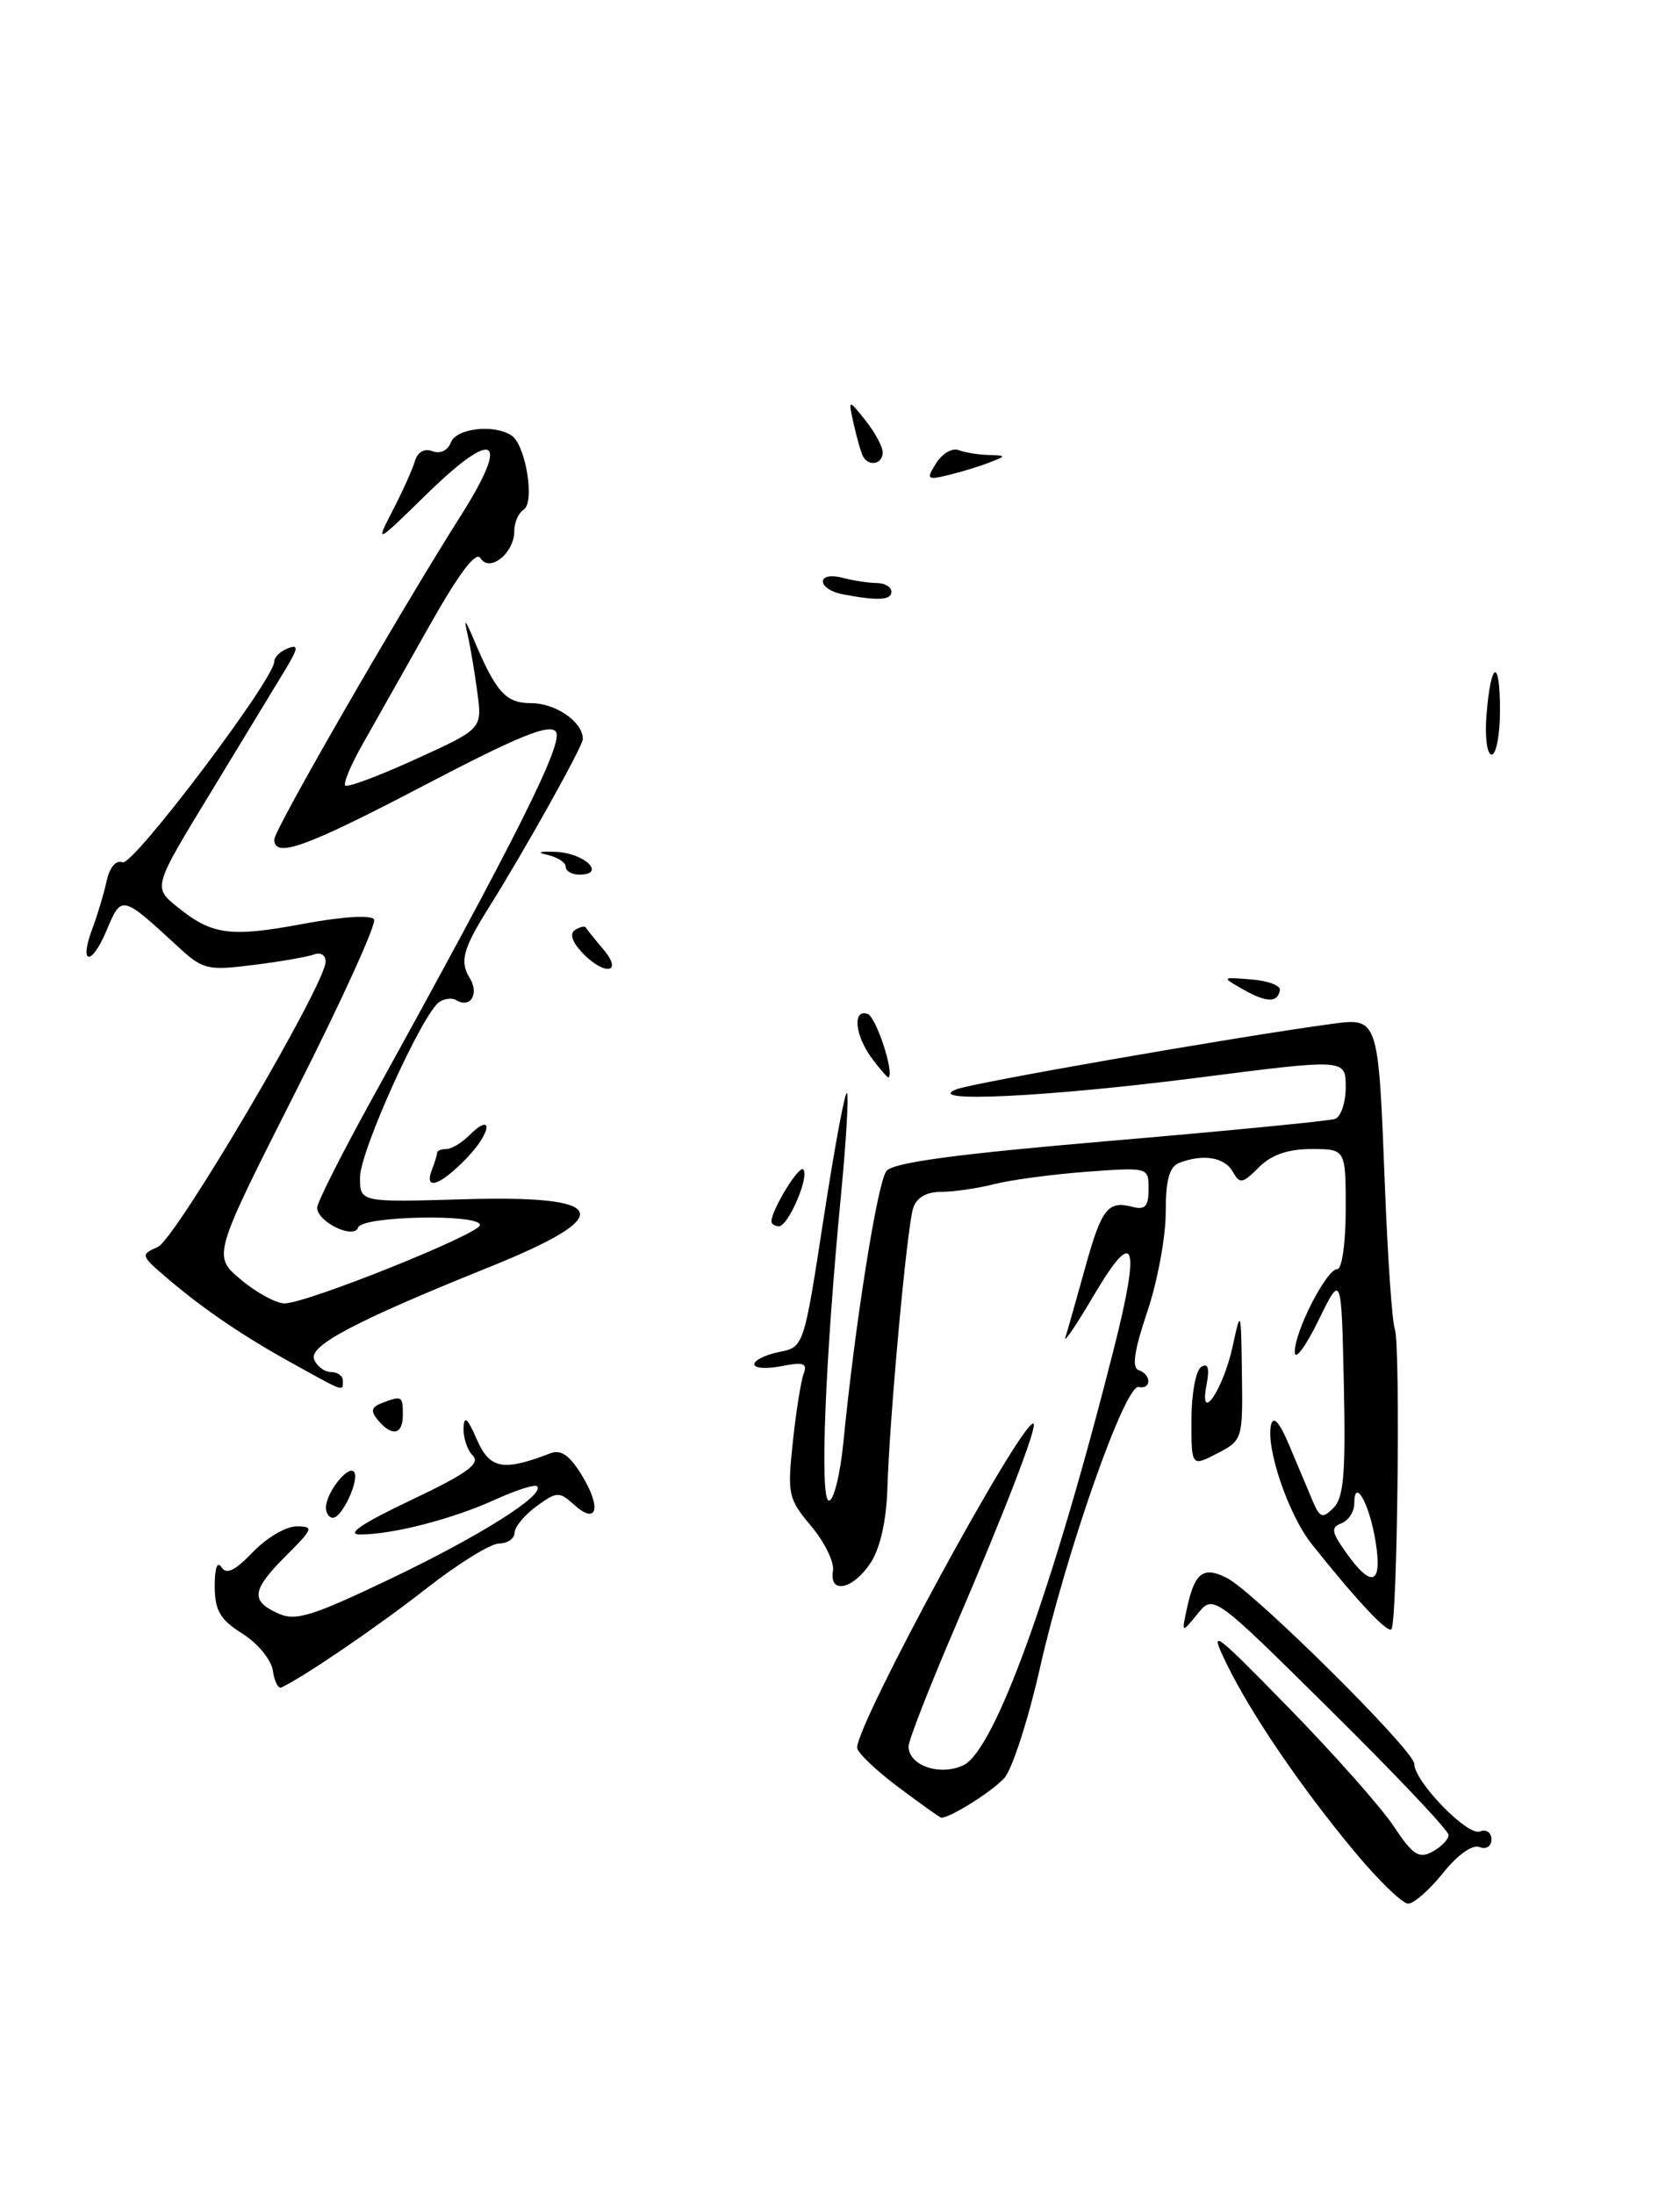 <?xml version="1.0" encoding="UTF-8" standalone="no"?>
<!DOCTYPE svg PUBLIC "-//W3C//DTD SVG 1.1//EN" "http://www.w3.org/Graphics/SVG/1.1/DTD/svg11.dtd" >
<svg xmlns="http://www.w3.org/2000/svg" xmlns:xlink="http://www.w3.org/1999/xlink" version="1.1" viewBox="0 0 196 256">
 <g >
 <path fill="currentColor"
d=" M 158.05 215.96 C 151.77 208.42 145.94 199.86 143.09 194.00 C 141.03 189.75 141.44 190.05 150.45 199.26 C 155.69 204.63 161.17 210.81 162.61 212.99 C 164.82 216.32 165.53 216.79 167.12 215.94 C 168.15 215.38 169.00 214.51 169.00 213.99 C 169.00 213.47 162.83 206.95 155.28 199.49 C 141.57 185.92 141.57 185.92 139.71 188.21 C 137.84 190.50 137.84 190.50 138.49 187.50 C 139.39 183.37 140.39 182.62 143.14 184.02 C 146.34 185.65 165.00 204.15 165.00 205.70 C 165.00 207.75 171.20 214.14 172.65 213.58 C 173.40 213.29 174.00 213.70 174.00 214.50 C 174.00 215.32 173.40 215.71 172.60 215.40 C 171.77 215.08 170.03 216.32 168.35 218.43 C 166.78 220.39 164.95 222.00 164.29 222.00 C 163.62 222.00 160.81 219.28 158.05 215.96 Z  M 104.75 208.37 C 102.14 206.41 100.00 204.36 100.00 203.81 C 100.00 200.90 118.97 166.00 120.55 166.00 C 121.19 166.00 117.33 176.03 111.35 189.94 C 108.41 196.79 106.00 202.96 106.00 203.66 C 106.00 205.88 109.61 207.14 112.36 205.88 C 116.04 204.20 122.83 185.42 129.99 157.13 C 133.09 144.86 132.38 142.99 127.65 151.00 C 125.54 154.57 124.03 156.80 124.30 155.95 C 124.57 155.09 125.59 151.49 126.57 147.95 C 128.51 140.94 129.24 139.99 132.11 140.74 C 133.60 141.13 134.00 140.69 134.00 138.67 C 134.00 136.12 134.00 136.12 126.75 136.65 C 122.76 136.95 117.92 137.60 116.00 138.09 C 114.08 138.58 111.29 138.99 109.82 138.99 C 108.06 139.00 106.93 139.66 106.53 140.90 C 105.81 143.18 103.80 165.04 103.53 173.52 C 103.41 177.35 102.70 180.54 101.56 182.27 C 99.53 185.37 96.71 185.96 97.18 183.19 C 97.35 182.19 96.21 179.85 94.65 177.99 C 91.96 174.79 91.84 174.28 92.50 168.13 C 92.88 164.57 93.45 160.98 93.77 160.17 C 94.22 158.97 93.71 158.81 91.17 159.32 C 89.43 159.66 88.00 159.57 88.00 159.10 C 88.00 158.63 89.30 157.99 90.89 157.67 C 93.78 157.09 93.78 157.09 96.09 142.08 C 97.36 133.82 98.58 127.25 98.81 127.47 C 99.03 127.70 98.73 132.97 98.13 139.19 C 96.25 158.78 95.61 175.00 96.71 175.00 C 97.27 175.00 98.02 171.96 98.39 168.25 C 99.75 154.36 102.37 137.88 103.42 136.56 C 104.19 135.57 111.56 134.58 129.50 133.05 C 143.25 131.88 155.06 130.72 155.75 130.49 C 156.44 130.25 157.00 128.58 157.00 126.77 C 157.00 123.47 157.00 123.47 139.75 125.68 C 122.16 127.93 107.63 128.63 111.56 127.04 C 113.43 126.28 143.83 120.98 155.11 119.44 C 160.88 118.66 160.79 118.41 161.58 138.50 C 161.90 146.75 162.42 154.18 162.73 155.00 C 163.40 156.80 163.03 189.29 162.33 190.00 C 161.86 190.47 158.27 186.64 153.02 180.05 C 150.32 176.66 147.65 168.81 148.29 166.16 C 148.56 165.06 149.26 165.84 150.39 168.50 C 151.31 170.70 152.53 173.59 153.09 174.91 C 153.99 177.04 154.28 177.15 155.58 175.84 C 156.77 174.66 157.01 171.79 156.78 161.43 C 156.50 148.50 156.50 148.50 153.81 154.00 C 152.33 157.03 151.09 158.69 151.06 157.71 C 150.98 155.38 154.75 148.00 156.02 148.00 C 156.57 148.00 157.00 144.90 157.00 141.00 C 157.00 134.00 157.00 134.00 153.00 134.00 C 150.25 134.00 148.33 134.67 146.87 136.13 C 144.95 138.05 144.64 138.10 143.82 136.63 C 142.87 134.95 140.36 134.54 137.58 135.61 C 136.42 136.05 136.00 137.59 136.00 141.41 C 136.00 144.27 135.03 149.49 133.84 153.00 C 132.32 157.50 132.03 159.51 132.84 159.78 C 134.35 160.28 134.35 162.08 132.84 161.75 C 131.26 161.41 124.42 180.88 121.33 194.50 C 119.96 200.55 118.09 206.33 117.17 207.35 C 115.75 208.93 110.74 212.07 109.80 211.97 C 109.63 211.95 107.36 210.33 104.75 208.37 Z  M 160.48 179.75 C 159.77 175.34 158.00 172.20 158.00 175.33 C 158.00 176.28 157.33 177.32 156.51 177.64 C 155.24 178.12 155.33 178.66 157.07 181.10 C 160.05 185.29 161.30 184.79 160.48 179.75 Z  M 31.83 194.82 C 31.65 193.56 30.06 191.63 28.29 190.52 C 25.68 188.88 25.07 187.84 25.05 185.00 C 25.04 182.89 25.35 182.00 25.83 182.75 C 26.41 183.67 27.40 183.19 29.50 181.00 C 31.08 179.35 33.37 178.00 34.59 178.00 C 36.64 178.00 36.55 178.25 33.40 181.40 C 29.37 185.43 29.19 186.67 32.41 188.14 C 34.48 189.09 36.34 188.52 45.61 184.09 C 56.01 179.12 63.64 174.31 62.66 173.33 C 62.41 173.07 60.18 173.78 57.73 174.90 C 52.75 177.16 45.80 178.95 42.00 178.95 C 40.32 178.95 42.26 177.64 47.93 174.95 C 54.39 171.89 56.08 170.68 55.18 169.78 C 54.53 169.13 54.04 167.68 54.08 166.55 C 54.14 165.01 54.53 165.34 55.63 167.87 C 57.14 171.32 58.69 171.61 64.21 169.48 C 65.45 169.00 66.47 169.72 67.91 172.09 C 70.21 175.88 69.65 177.90 66.97 175.47 C 65.25 173.92 64.96 173.93 62.60 175.65 C 61.20 176.67 60.05 178.06 60.03 178.75 C 60.01 179.44 59.20 180.00 58.22 180.00 C 57.25 180.00 53.43 182.36 49.74 185.25 C 44.15 189.63 35.55 195.50 32.83 196.79 C 32.46 196.97 32.01 196.08 31.83 194.82 Z  M 38.03 175.75 C 38.08 174.05 40.56 170.89 41.28 171.62 C 42.04 172.37 39.94 177.00 38.84 177.00 C 38.38 177.00 38.01 176.44 38.03 175.75 Z  M 139.00 165.58 C 139.00 162.56 139.51 159.80 140.14 159.41 C 140.94 158.92 141.13 159.54 140.77 161.44 C 139.84 166.26 142.71 162.09 143.81 157.00 C 144.76 152.61 144.79 152.69 144.89 160.22 C 145.00 167.84 144.96 167.97 142.00 169.50 C 139.00 171.05 139.00 171.05 139.00 165.58 Z  M 44.10 165.62 C 43.21 164.55 43.31 164.09 44.56 163.62 C 46.88 162.73 47.00 162.79 47.00 165.00 C 47.00 167.32 45.74 167.59 44.10 165.62 Z  M 34.37 159.13 C 28.37 155.83 23.72 152.67 19.41 148.98 C 16.41 146.42 16.38 146.31 18.41 145.42 C 20.50 144.50 37.98 114.81 37.99 112.14 C 38.00 111.40 37.40 111.02 36.66 111.30 C 35.92 111.58 32.73 112.14 29.58 112.53 C 24.17 113.21 23.67 113.09 20.68 110.32 C 14.20 104.35 14.17 104.35 12.44 108.49 C 10.67 112.73 9.17 112.54 10.78 108.28 C 11.36 106.75 12.10 104.28 12.43 102.79 C 12.79 101.14 13.52 100.26 14.30 100.56 C 15.51 101.03 32.00 79.21 32.00 77.14 C 32.00 76.63 32.71 75.94 33.58 75.61 C 34.88 75.11 34.81 75.58 33.19 78.25 C 32.11 80.04 28.22 86.44 24.54 92.49 C 17.85 103.47 17.85 103.47 20.68 105.76 C 24.74 109.05 26.85 109.33 35.42 107.73 C 39.93 106.89 43.30 106.68 43.64 107.22 C 43.95 107.73 39.84 116.76 34.50 127.30 C 24.80 146.47 24.80 146.47 28.11 149.23 C 29.93 150.76 32.22 152.00 33.20 152.00 C 35.77 152.00 56.00 143.89 56.00 142.86 C 56.00 141.53 42.23 141.80 41.79 143.14 C 41.31 144.58 37.00 142.50 37.00 140.83 C 37.00 140.23 39.89 134.51 43.42 128.12 C 60.42 97.35 65.84 86.52 64.84 85.31 C 64.07 84.38 60.40 85.88 49.58 91.54 C 35.67 98.82 32.00 100.15 32.00 97.89 C 32.00 96.75 46.50 71.59 53.83 60.02 C 59.55 50.99 57.75 49.86 49.87 57.54 C 43.77 63.50 43.77 63.50 45.83 59.50 C 46.97 57.30 48.13 54.72 48.41 53.77 C 48.73 52.70 49.52 52.26 50.45 52.62 C 51.35 52.96 52.24 52.54 52.60 51.60 C 53.23 49.95 57.57 49.44 59.66 50.77 C 61.32 51.82 62.44 58.61 61.09 59.44 C 60.49 59.81 60.00 60.94 60.00 61.94 C 60.00 64.51 57.12 66.81 56.05 65.09 C 55.52 64.23 53.52 66.90 50.00 73.15 C 47.10 78.29 43.63 84.45 42.28 86.83 C 40.93 89.21 40.03 91.36 40.28 91.61 C 40.53 91.86 44.23 90.48 48.50 88.53 C 56.26 85.00 56.26 85.00 55.69 80.75 C 55.38 78.41 54.87 75.38 54.55 74.00 C 54.10 72.05 54.25 72.16 55.24 74.50 C 57.87 80.74 58.99 82.00 61.96 82.00 C 64.84 82.00 68.00 84.19 68.00 86.18 C 68.00 87.02 61.26 99.09 56.93 106.00 C 54.02 110.63 53.62 112.16 54.79 114.03 C 55.95 115.90 54.88 117.66 53.20 116.62 C 52.76 116.35 51.90 116.44 51.28 116.83 C 49.36 118.02 42.00 134.24 42.00 137.30 C 42.00 140.21 42.00 140.21 53.95 139.86 C 71.21 139.34 72.12 141.72 57.00 147.80 C 41.55 154.02 36.03 156.92 36.64 158.50 C 36.95 159.32 37.84 160.00 38.61 160.00 C 39.37 160.00 40.00 160.45 40.00 161.00 C 40.00 162.30 40.28 162.40 34.37 159.13 Z  M 90.00 142.45 C 90.00 141.12 93.20 135.87 93.71 136.38 C 94.48 137.14 91.97 143.00 90.88 143.00 C 90.40 143.00 90.00 142.75 90.00 142.45 Z  M 50.39 136.42 C 50.73 135.55 51.00 134.65 51.00 134.42 C 51.00 134.19 51.48 134.00 52.07 134.00 C 52.66 134.00 53.84 133.30 54.69 132.45 C 57.57 129.58 57.38 132.00 54.49 135.01 C 51.38 138.26 49.43 138.93 50.39 136.42 Z  M 101.75 123.46 C 99.74 120.77 99.42 117.64 101.22 118.24 C 102.20 118.57 104.34 125.03 103.67 125.65 C 103.58 125.73 102.71 124.75 101.75 123.46 Z  M 145.00 115.37 C 142.50 113.94 142.50 113.94 146.00 114.22 C 147.93 114.37 149.42 114.94 149.32 115.47 C 149.06 116.97 147.75 116.93 145.00 115.37 Z  M 67.79 110.95 C 66.71 109.77 66.46 108.84 67.10 108.44 C 67.67 108.09 68.22 107.96 68.33 108.15 C 68.43 108.34 69.37 109.51 70.42 110.75 C 72.81 113.60 70.37 113.79 67.79 110.95 Z  M 66.00 101.07 C 66.00 100.56 64.99 99.93 63.75 99.66 C 62.51 99.40 63.03 99.26 64.92 99.35 C 68.25 99.50 70.76 102.00 67.58 102.00 C 66.71 102.00 66.00 101.58 66.00 101.07 Z  M 173.42 83.44 C 173.92 77.04 175.00 76.63 175.00 82.83 C 175.00 85.67 174.56 88.00 174.03 88.00 C 173.49 88.00 173.22 85.97 173.42 83.44 Z  M 98.25 69.29 C 97.01 69.06 96.00 68.39 96.00 67.81 C 96.00 67.22 96.97 67.03 98.25 67.37 C 99.49 67.70 101.29 67.98 102.25 67.99 C 103.21 67.99 104.00 68.45 104.00 69.00 C 104.00 70.01 102.39 70.09 98.25 69.29 Z  M 109.22 54.01 C 109.92 52.89 111.10 52.21 111.83 52.49 C 112.56 52.77 114.14 53.03 115.33 53.06 C 117.42 53.12 117.43 53.16 115.50 53.91 C 114.40 54.35 112.25 55.01 110.73 55.38 C 108.13 56.01 108.03 55.92 109.22 54.01 Z  M 100.70 53.25 C 100.47 52.84 99.98 51.15 99.61 49.50 C 98.95 46.50 98.95 46.50 100.95 49.00 C 102.05 50.38 102.97 52.06 102.98 52.75 C 103.00 54.11 101.38 54.46 100.70 53.25 Z "/>
</g>
</svg>